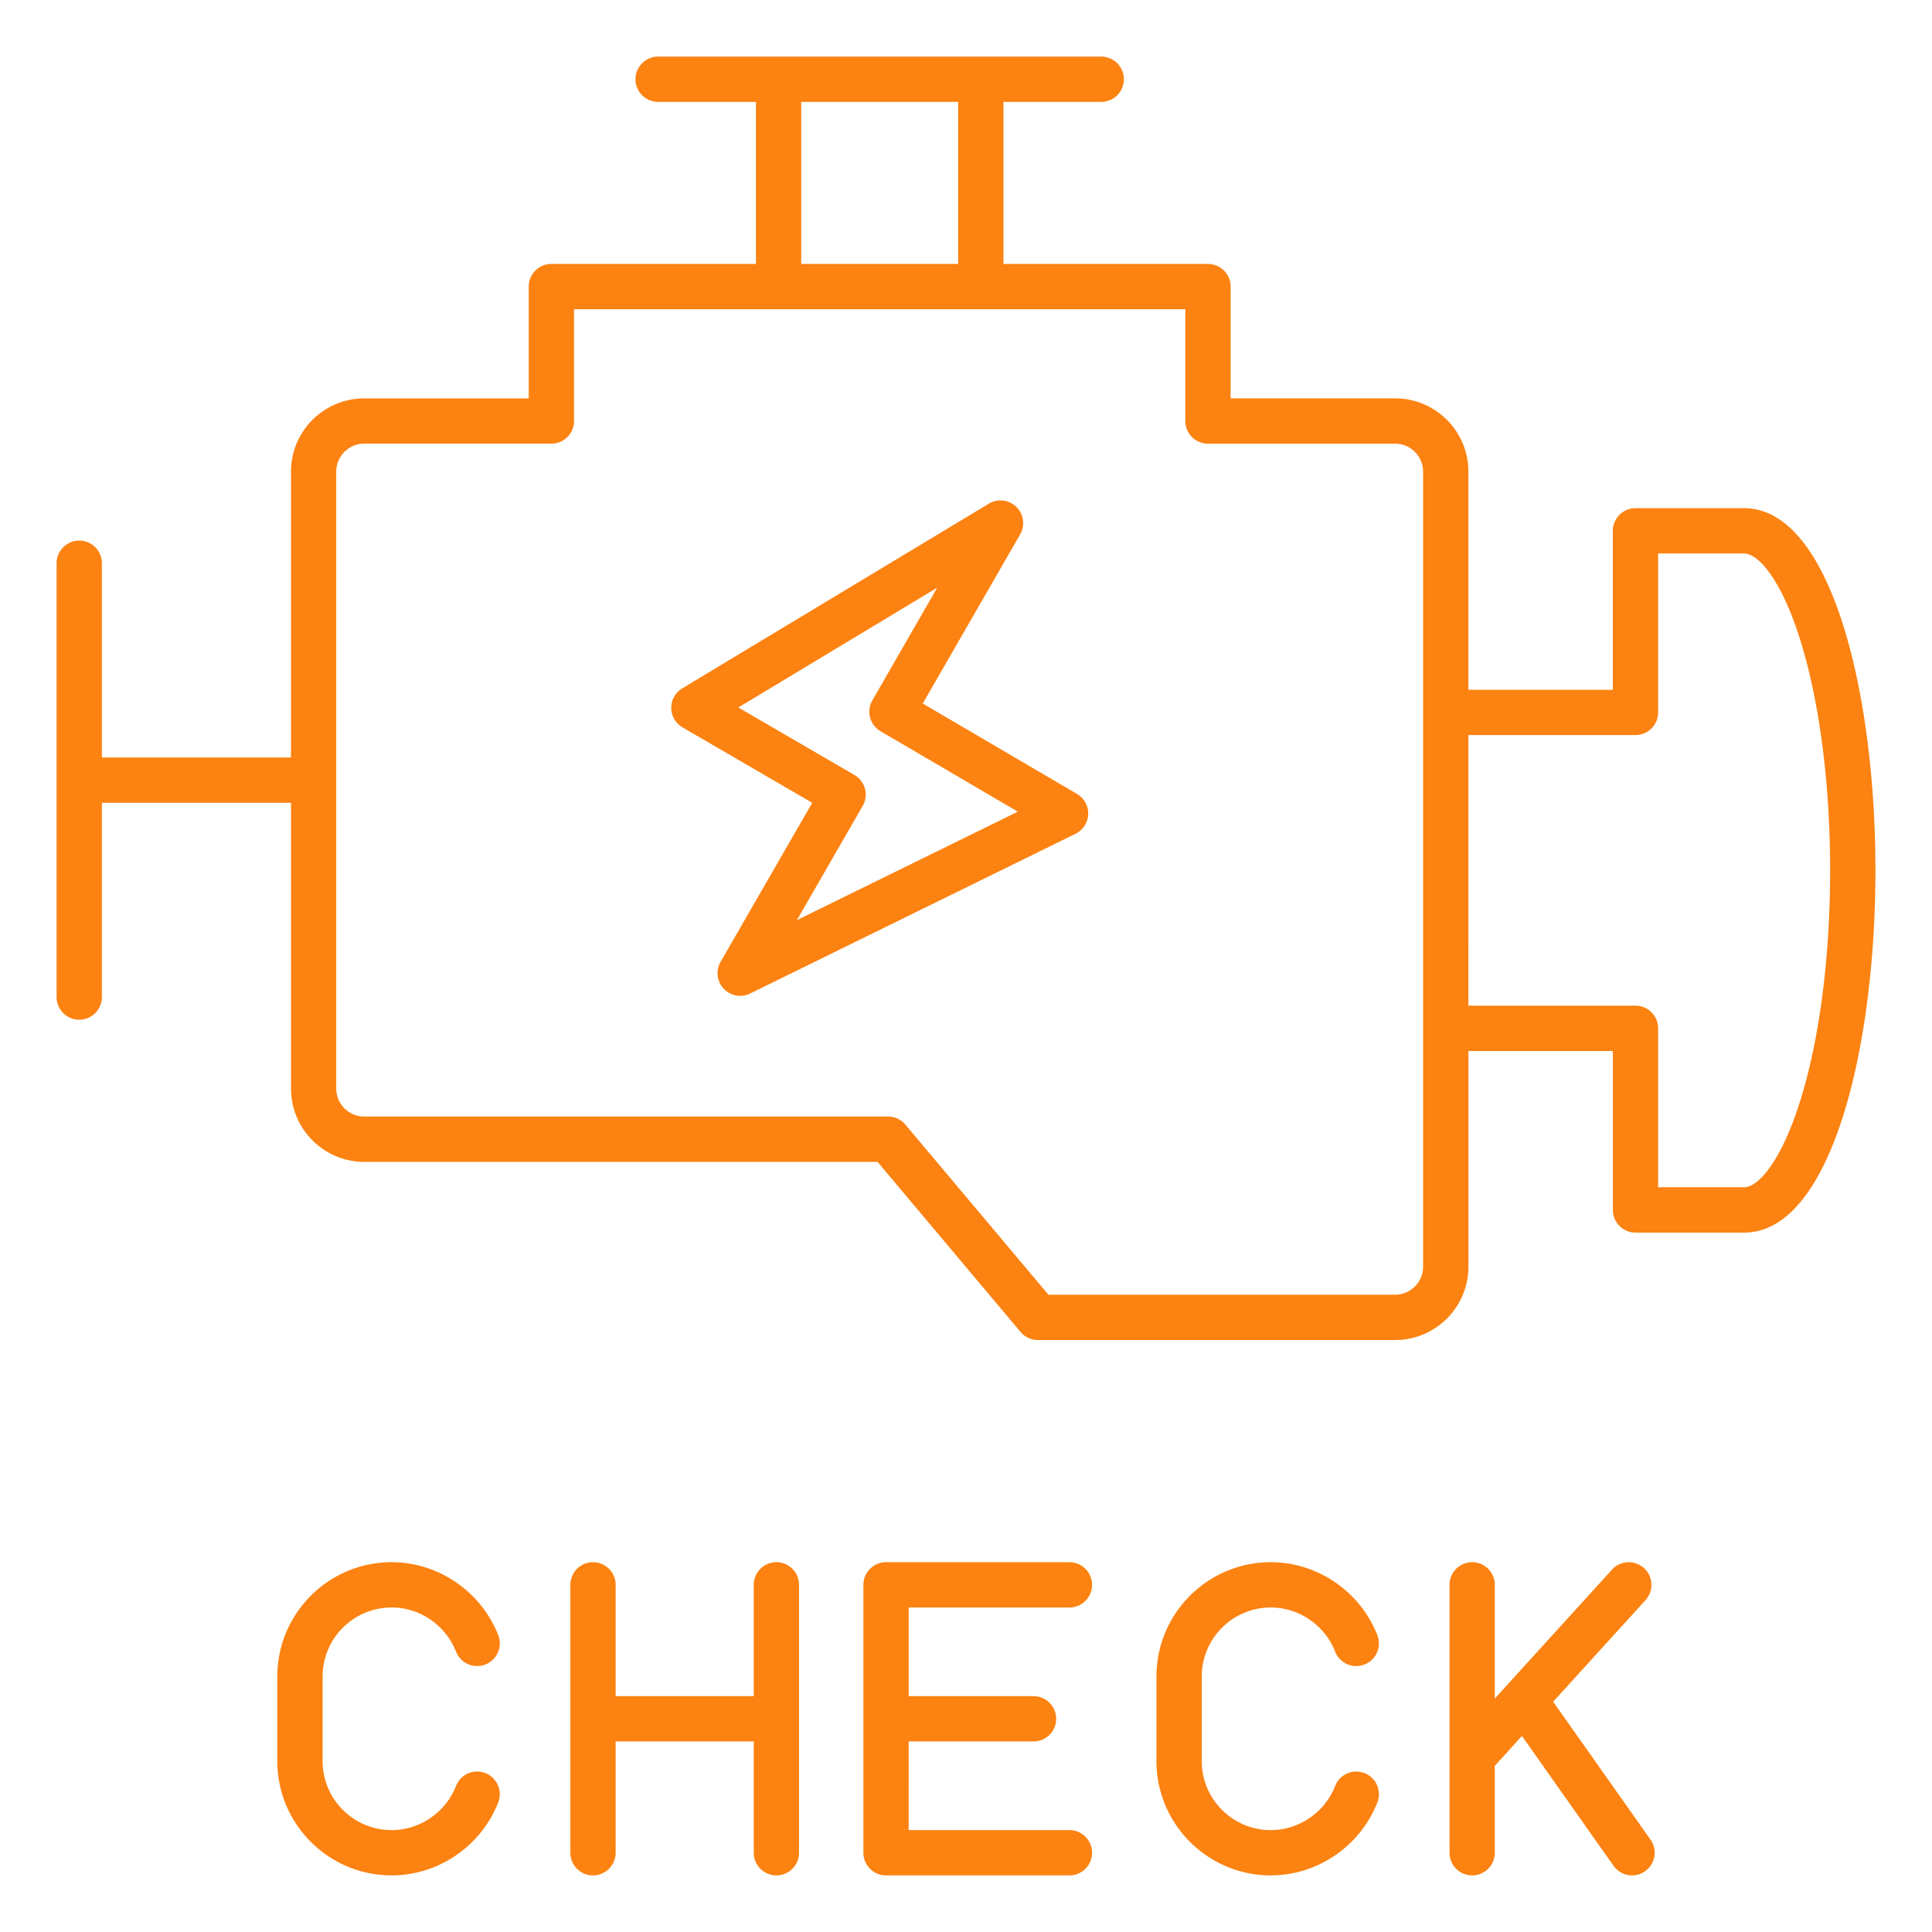<svg xmlns="http://www.w3.org/2000/svg" version="1.1" xmlns:xlink="http://www.w3.org/1999/xlink" width="512" height="512" x="0" y="0" viewBox="0 0 512 512" style="enable-background:new 0 0 512 512" xml:space="preserve" class=""><g><path d="M462.21 134.68h-28.79c-3.31 0-6 2.69-6 6v42.12h-38.28v-57.81c0-10.71-8.71-19.42-19.42-19.42h-43.59V75.95c0-3.31-2.69-6-6-6h-54.21V27h25.92c3.31 0 6-2.69 6-6s-2.69-6-6-6H174.41c-3.31 0-6 2.69-6 6s2.69 6 6 6h25.92v42.95h-54.21c-3.31 0-6 2.69-6 6v29.63H96.53c-10.71 0-19.42 8.71-19.42 19.42v75.75H27v-51.49c0-3.31-2.69-6-6-6s-6 2.69-6 6v114.97c0 3.31 2.69 6 6 6s6-2.69 6-6v-51.49h50.12v75.75c0 10.71 8.71 19.42 19.42 19.42h136.02l37.9 45.07a5.985 5.985 0 0 0 4.59 2.14h94.68c10.71 0 19.42-8.71 19.42-19.42v-57.17h38.28v42.12c0 3.31 2.69 6 6 6h28.79c22.84 0 34.79-48.28 34.79-95.98s-11.96-95.99-34.8-95.99zM212.33 27h41.6v42.95h-41.6zm164.81 308.69c0 4.09-3.33 7.42-7.42 7.42h-91.88l-37.9-45.07a5.985 5.985 0 0 0-4.59-2.14H96.53c-4.09 0-7.42-3.33-7.42-7.42V124.99c0-4.09 3.33-7.42 7.42-7.42h49.59c3.31 0 6-2.69 6-6V81.95h162.01v29.63c0 3.31 2.69 6 6 6h49.59c4.09 0 7.42 3.33 7.42 7.42zm85.07-21.06h-22.79v-42.12c0-3.31-2.69-6-6-6h-44.28V194.8h44.28c3.31 0 6-2.69 6-6v-42.12h22.79c3.76 0 9.74 6.86 14.64 22.18 5.25 16.42 8.15 38.36 8.15 61.79s-2.89 45.38-8.15 61.79c-4.9 15.33-10.88 22.19-14.64 22.19zM285.42 210.4l-40.88-23.96 25.81-44.82c1.36-2.37.95-5.36-1-7.28a6.013 6.013 0 0 0-7.3-.86l-81.26 48.95c-1.82 1.09-2.92 3.07-2.9 5.19s1.15 4.07 2.98 5.14l34.38 19.99-24.29 42.15a5.995 5.995 0 0 0 .82 7.1 6 6 0 0 0 7.02 1.29l86.23-42.33a6.001 6.001 0 0 0 3.35-5.17c.08-2.2-1.06-4.27-2.96-5.39zm-74.24 33.45 17.45-30.28c1.65-2.86.67-6.52-2.18-8.18l-30.78-17.9 52.71-31.75-17.2 29.87a5.999 5.999 0 0 0 2.17 8.17l36.39 21.32zM85.49 444.3v22.4c0 10.09 8.21 18.3 18.3 18.3 7.48 0 14.34-4.71 17.07-11.73a6.003 6.003 0 0 1 11.19 4.35c-4.51 11.59-15.86 19.38-28.26 19.38-16.71 0-30.3-13.59-30.3-30.3v-22.4c0-16.71 13.59-30.3 30.3-30.3 12.39 0 23.75 7.79 28.26 19.38a6.003 6.003 0 0 1-11.19 4.35c-2.73-7.02-9.59-11.73-17.07-11.73-10.09 0-18.3 8.21-18.3 18.3zM211.75 420v71c0 3.31-2.69 6-6 6s-6-2.69-6-6v-29.5h-36.6V491c0 3.31-2.69 6-6 6s-6-2.69-6-6v-71c0-3.31 2.69-6 6-6s6 2.69 6 6v29.5h36.6V420c0-3.31 2.69-6 6-6s6 2.68 6 6zm29.06 6v23.5h33.08c3.31 0 6 2.69 6 6s-2.69 6-6 6h-33.08V485h42.6c3.31 0 6 2.69 6 6s-2.69 6-6 6h-48.6c-3.31 0-6-2.69-6-6v-71c0-3.31 2.69-6 6-6h48.6c3.31 0 6 2.69 6 6s-2.69 6-6 6zm77.66 18.3v22.4c0 10.09 8.21 18.3 18.3 18.3 7.48 0 14.34-4.71 17.07-11.73a6.003 6.003 0 0 1 11.19 4.35c-4.51 11.59-15.86 19.38-28.26 19.38-16.71 0-30.3-13.59-30.3-30.3v-22.4c0-16.71 13.59-30.3 30.3-30.3 12.39 0 23.75 7.79 28.26 19.38a6.003 6.003 0 0 1-11.19 4.35c-2.73-7.02-9.59-11.73-17.07-11.73-10.09 0-18.3 8.21-18.3 18.3zm118.94 43.24a6.004 6.004 0 0 1-1.44 8.36 5.993 5.993 0 0 1-8.36-1.44l-24.28-34.41-7.19 7.91V491c0 3.31-2.69 6-6 6s-6-2.69-6-6v-71c0-3.31 2.69-6 6-6s6 2.69 6 6v30.13l31.06-34.16c2.23-2.45 6.02-2.63 8.48-.4s2.63 6.02.4 8.48l-24.48 26.92z" fill="#fc8211" opacity="1" data-original="#000000" class=""></path></g></svg>